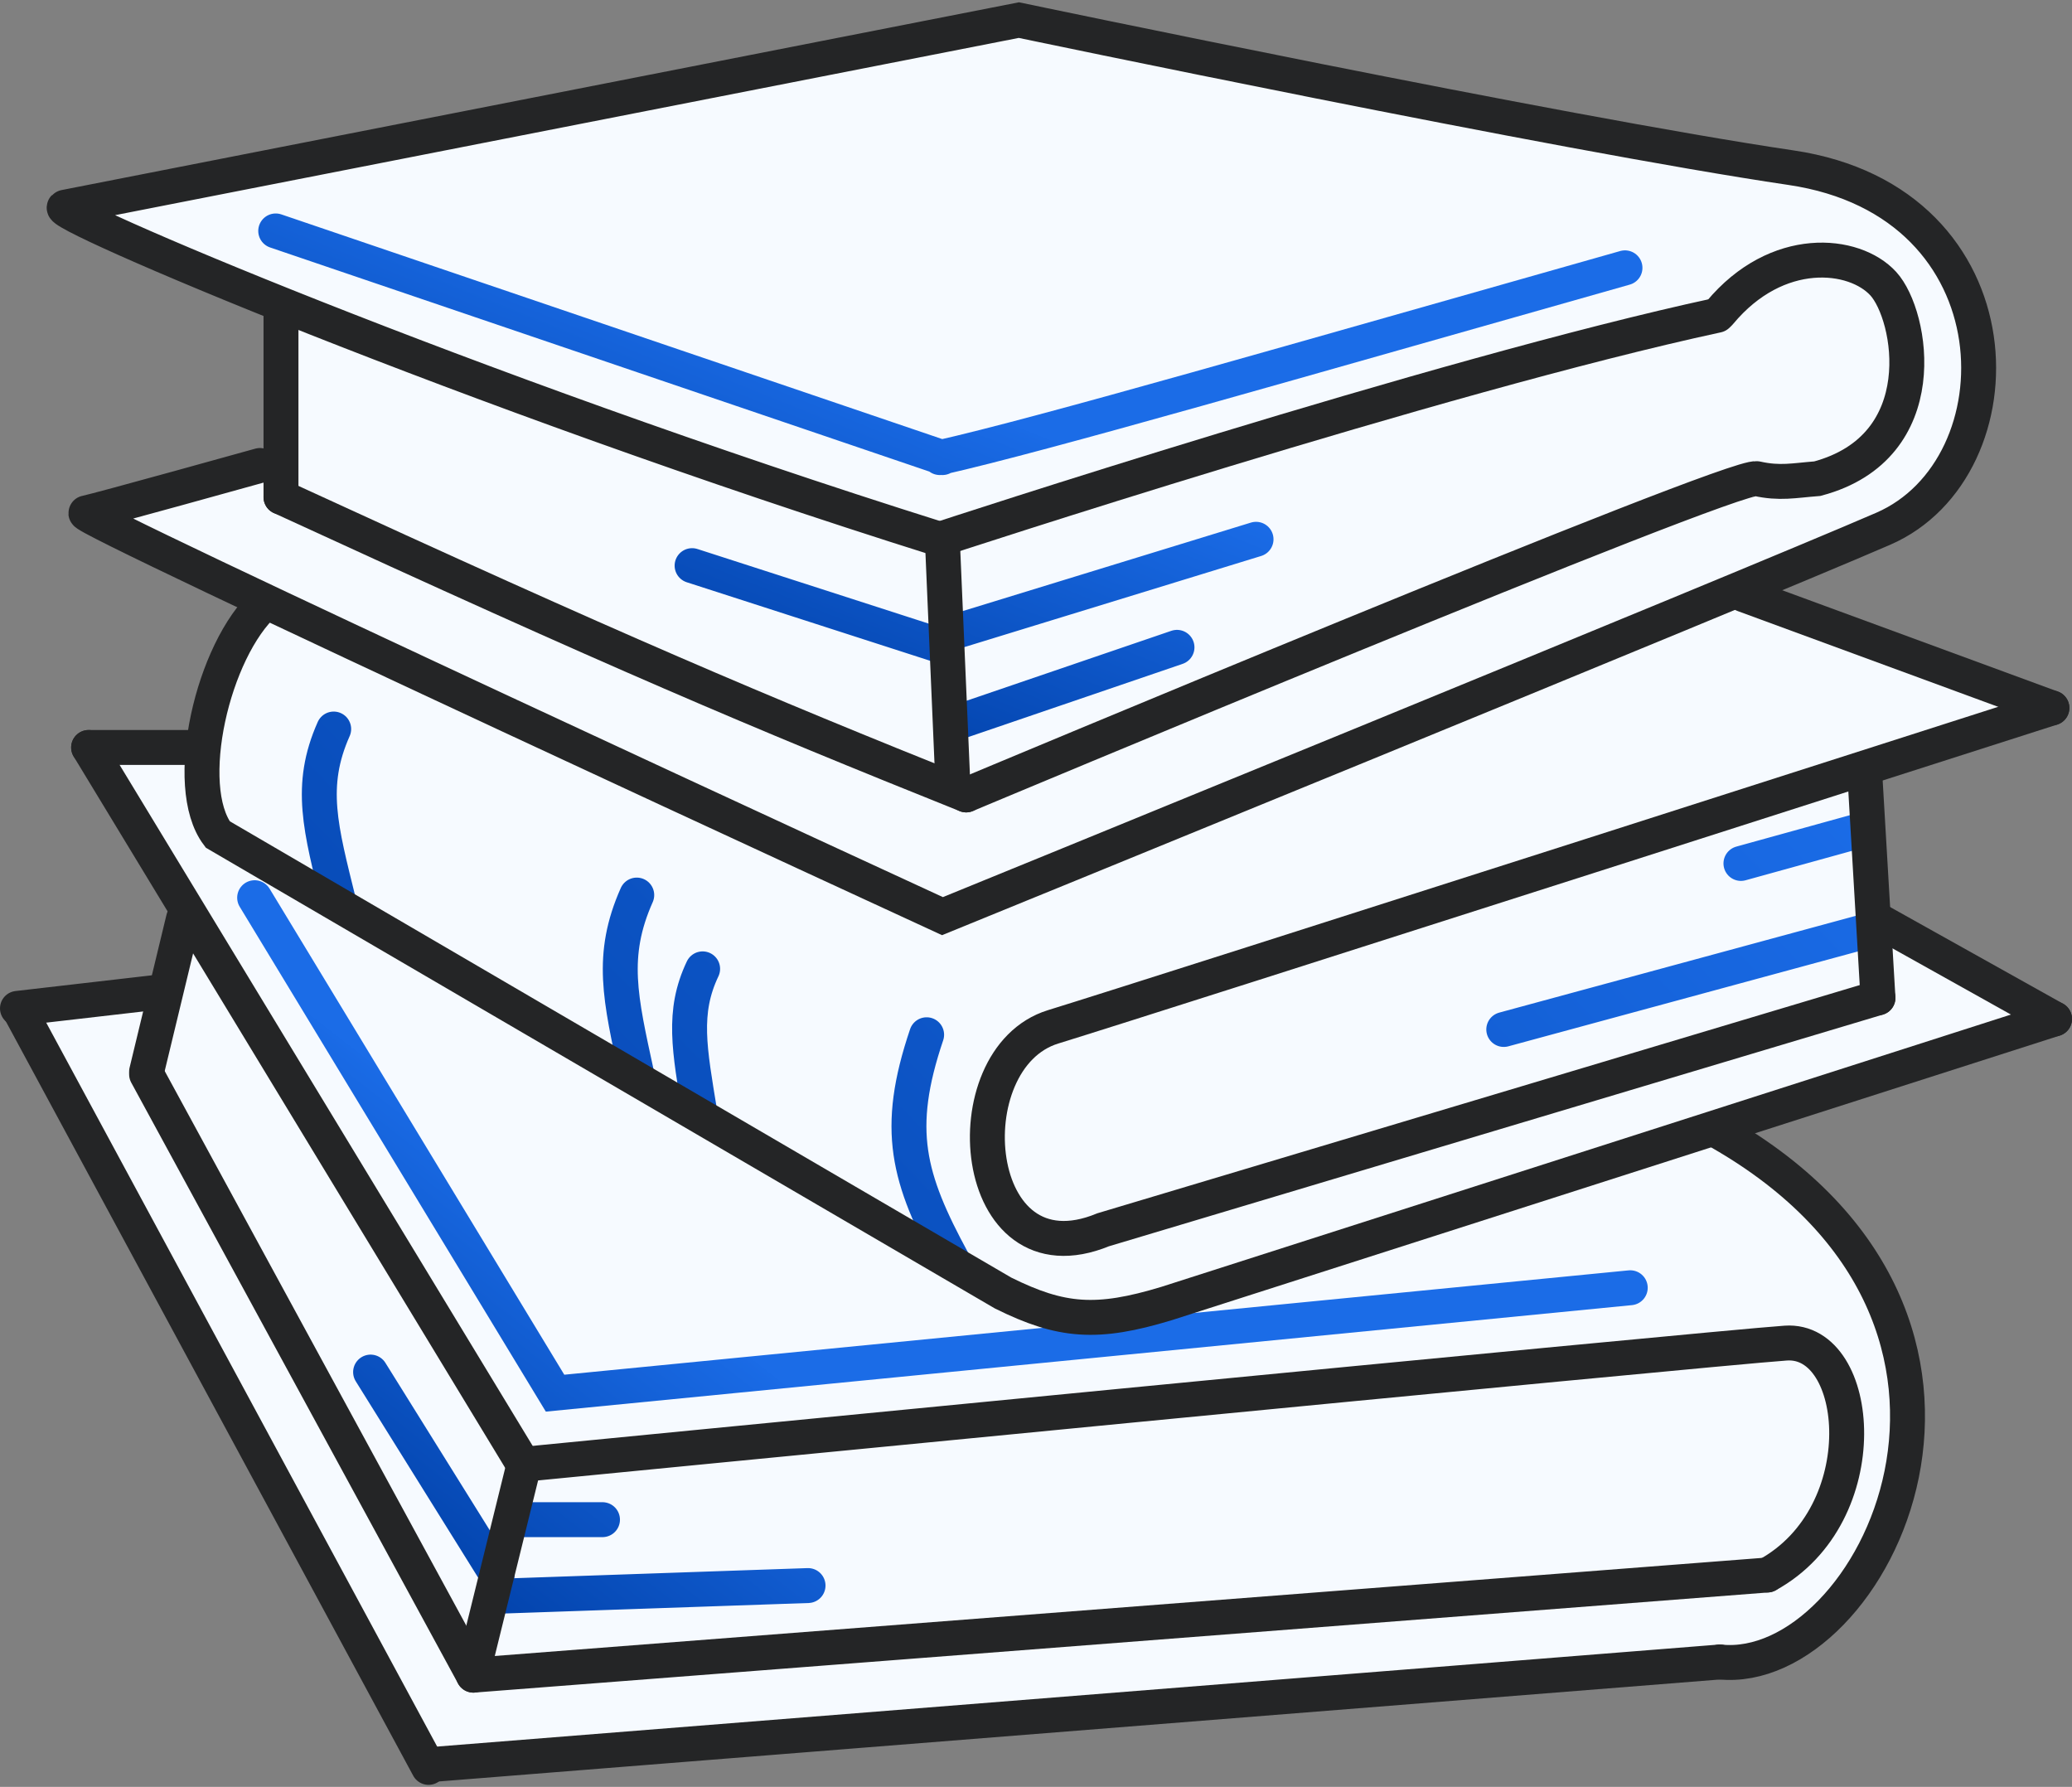 <svg width="356" height="307" viewBox="0 0 356 307" fill="none" xmlns="http://www.w3.org/2000/svg">
<rect x="0" y="0" width="356" height="307" fill="#808080" stroke="none"/>
<g id="book">
<path id="Vector 33" d="M174.604 3L13.867 35.148C18.024 40.423 29.828 44.827 48.731 52.353L47.373 78.615L15.678 88.576L44.656 102.612C36.383 113.782 36.19 119.117 34.695 128.873H15.678L31.525 156.04L26.092 170.529L3.906 174.604L74.087 303.647L297.308 285.536C341.681 274.216 334.059 223.954 297.308 193.621L350.284 174.604L323.117 159.662L320.853 131.137L350.284 121.629L302.289 100.348L323.117 91.292C351.189 71.37 342.133 34.242 309.08 28.808C276.027 23.375 174.604 3 174.604 3Z" fill="#F6FAFF"/>
<g id="group4">
<path id="Vector" d="M88.123 261.085H103.517M86.312 274.216L138.834 272.405M43.75 154.229L95.367 239.352L280.102 221.241M85.406 270.594L63.673 235.73" stroke="url(#paint0_linear_8_12)" stroke-width="6" stroke-linecap="round"/>
<g id="Group 1">
<path id="Vector 22" d="M295.497 194.527C352.547 227.127 321.758 288.252 295.497 285.536" stroke="#242526" stroke-width="6" stroke-linecap="round"/>
<path id="Vector 23" d="M295.497 285.536L73.634 303.194" stroke="#242526" stroke-width="6" stroke-linecap="round"/>
<path id="Vector 24" d="M73.634 303.647L3.453 173.699" stroke="#242526" stroke-width="6" stroke-linecap="round"/>
<path id="Vector 25" d="M3 173.246L26.545 170.529" stroke="#242526" stroke-width="6" stroke-linecap="round"/>
<path id="Vector 26" d="M34.242 128.42H15.225" stroke="#242526" stroke-width="6" stroke-linecap="round"/>
<path id="Vector 27" d="M15.225 128.42L89.934 251.577" stroke="#242526" stroke-width="6" stroke-linecap="round"/>
<path id="Vector 28" d="M89.934 251.577C89.934 251.577 293.686 231.655 306.816 230.749C319.947 229.843 322.664 260.18 303.647 270.594" stroke="#242526" stroke-width="6" stroke-linecap="round"/>
<path id="Vector 29" d="M303.647 270.594L81.331 287.799" stroke="#242526" stroke-width="6" stroke-linecap="round"/>
<path id="Vector 30" d="M81.331 287.799L25.186 184.565" stroke="#242526" stroke-width="6" stroke-linecap="round"/>
<path id="Vector 31" d="M25.186 184.113L31.525 157.851" stroke="#242526" stroke-width="6" stroke-linecap="round"/>
<path id="Vector 32" d="M81.331 286.894L85.632 269.462L89.934 252.03" stroke="#242526" stroke-width="6" stroke-linecap="round"/>
</g>
</g>
<g id="Group 3">
<path id="Vector_2" d="M320.4 142.457L299.119 148.343M321.758 159.662L258.369 176.868M163.737 216.713C155.989 202.426 153.686 194.102 159.209 177.774M120.27 191.357C118.457 180.277 117.183 173.889 120.723 166.454M109.403 184.565C106.578 171.543 104.781 164.167 109.403 153.776M58.239 155.135C55.082 142.339 52.98 135.032 57.334 125.251" stroke="url(#paint1_linear_8_12)" stroke-width="6" stroke-linecap="round"/>
<g id="group 1">
<path id="Vector 15" d="M353 175.057L322.211 157.851" stroke="#242526" stroke-width="6" stroke-linecap="round"/>
<path id="Vector 14" d="M322.663 171.435L320.399 132.948M45.561 103.517C36.506 111.668 31.157 135.082 37.411 143.362L172.34 222.146C182.352 227.113 188.467 227.584 200.413 223.957L353 175.057" stroke="#242526" stroke-width="6" stroke-linecap="round"/>
<path id="Vector 13" d="M352.548 121.629C352.548 121.629 198.603 170.982 180.944 176.415C163.285 181.849 166.454 220.788 189.546 211.279L322.664 171.435" stroke="#242526" stroke-width="6" stroke-linecap="round"/>
<path id="Vector 12" d="M299.572 102.159L352.547 121.629" stroke="#242526" stroke-width="6" stroke-linecap="round"/>
</g>
</g>
<g id="Group 1_2">
<path id="Vector_3" d="M161.02 110.762L118.912 97.178M164.19 108.498L215.807 92.651M165.095 123.893L202.224 111.215M47.372 39.675L161.926 78.615M161.473 78.615C179.069 74.654 222.366 62.101 279.196 46.014" stroke="url(#paint2_linear_8_12)" stroke-width="6" stroke-linecap="round"/>
<path id="Vector 3" d="M44.659 79.973C44.659 79.973 17.039 87.67 14.775 88.123C12.511 88.576 161.929 157.398 161.929 157.398C161.929 157.398 299.574 101.254 323.572 90.84C347.569 80.426 347.569 34.695 307.724 28.808C267.88 22.922 175.06 3.453 175.06 3.453L11.153 35.6C7.53 36.053 79.549 66.892 161.473 92.651M295.499 53.712C305.321 41.906 318.594 43.297 323.572 48.731C328.549 54.164 332.624 76.803 312.249 82.237C308.181 82.555 305.805 83.119 301.835 82.237C297.76 81.331 166.001 136.57 166.001 136.57" stroke="#242526" stroke-width="6" stroke-linecap="round"/>
<path id="Vector 6" d="M161.473 92.651C161.473 92.651 247.184 64.485 295.043 54.164" stroke="#242526" stroke-width="6" stroke-linecap="round"/>
<path id="Vector 4" d="M166.001 136.57C129.84 122.076 106.189 112.06 48.278 85.406" stroke="#242526" stroke-width="6" stroke-linecap="round"/>
<path id="Vector 5" d="M48.278 85.406V52.806" stroke="#242526" stroke-width="6" stroke-linecap="round"/>
<path id="Vector 8" d="M161.926 93.103L163.737 135.212" stroke="#242526" stroke-width="6" stroke-linecap="round"/>
</g>
</g>
<defs>
<linearGradient id="paint0_linear_8_12" x1="105.027" y1="214.684" x2="63.014" y2="268.611" gradientUnits="userSpaceOnUse">
<stop stop-color="#1B6CE7"/>
<stop offset="0" stop-color="#1A6BE6"/>
<stop offset="1" stop-color="#003FA6"/>
</linearGradient>
<linearGradient id="paint1_linear_8_12" x1="292.327" y1="115.743" x2="89.708" y2="311.843" gradientUnits="userSpaceOnUse">
<stop stop-color="#1B6CE7"/>
<stop offset="0" stop-color="#1A6BE6"/>
<stop offset="1" stop-color="#003FA6"/>
</linearGradient>
<linearGradient id="paint2_linear_8_12" x1="145.173" y1="61.409" x2="120.985" y2="121.43" gradientUnits="userSpaceOnUse">
<stop stop-color="#1B6CE7"/>
<stop offset="0" stop-color="#1A6BE6"/>
<stop offset="1" stop-color="#003FA6"/>
</linearGradient>
</defs>
</svg>
